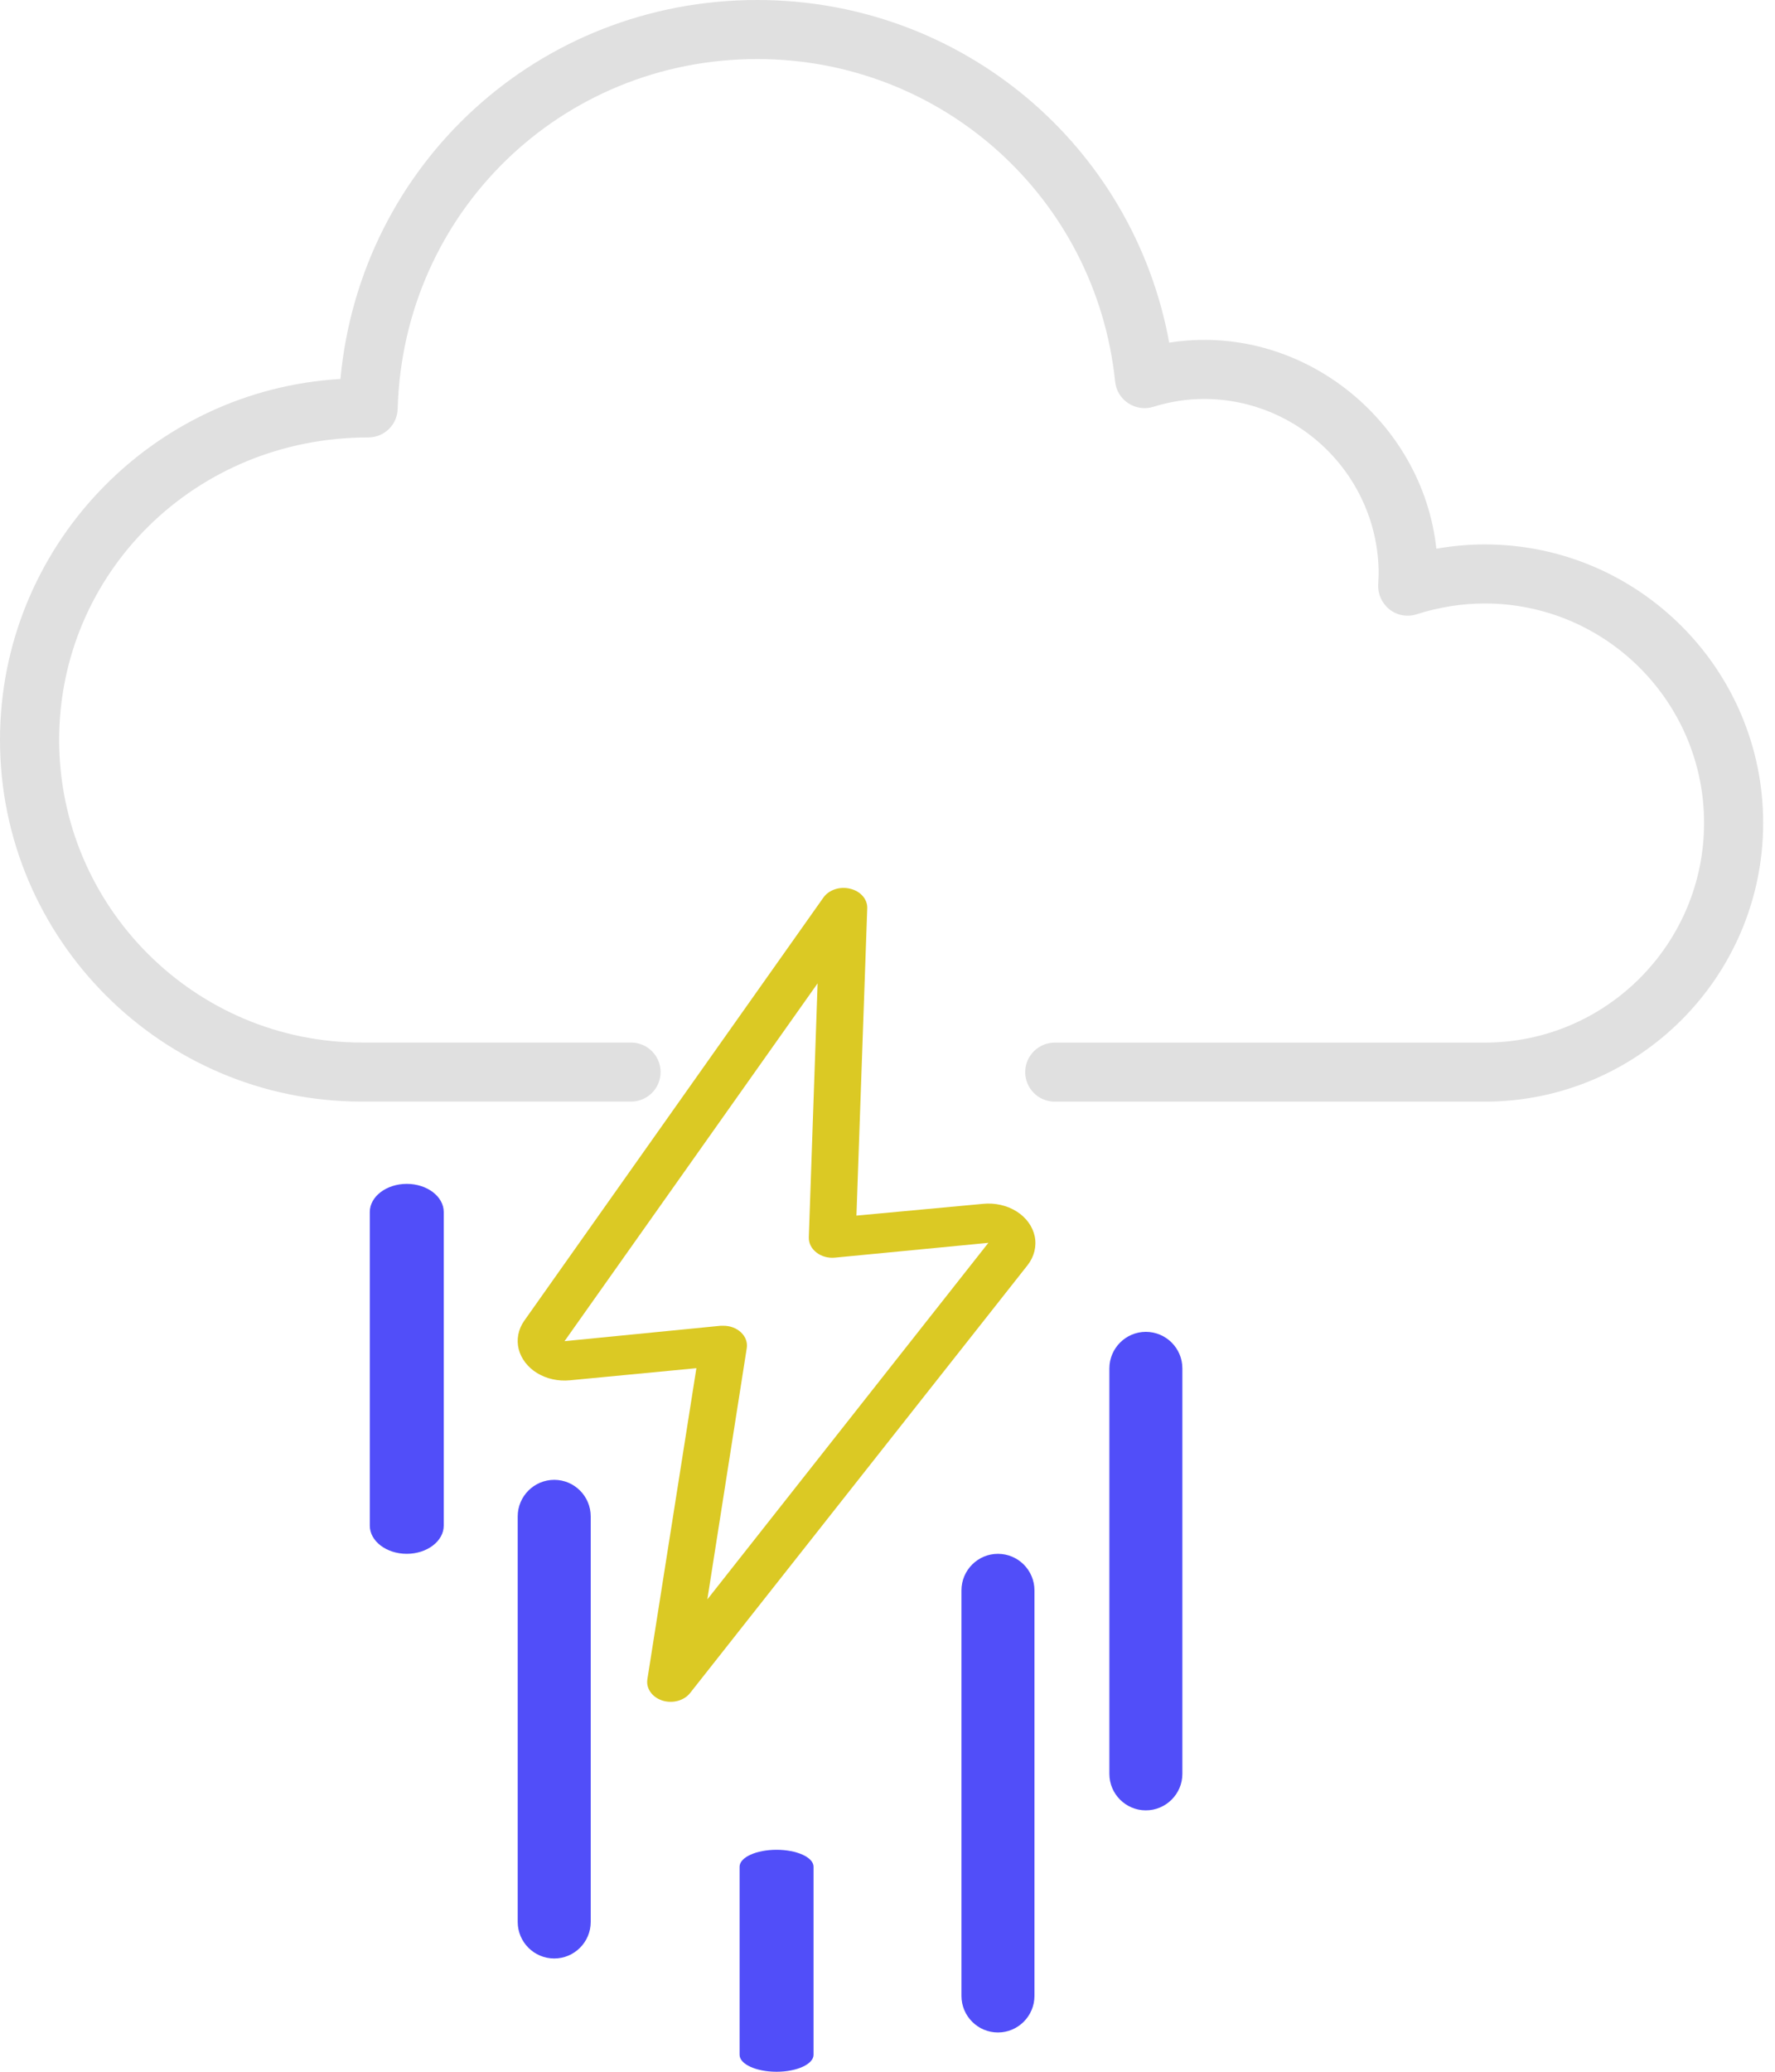<svg width="24" height="28" viewBox="0 0 24 28" fill="none" xmlns="http://www.w3.org/2000/svg">
<path d="M7.987 25.976V20.494C7.987 20.221 7.765 20 7.494 20C7.222 20 7 20.222 7 20.494V25.975C7 26.248 7.222 26.469 7.494 26.469C7.765 26.469 7.987 26.248 7.987 25.976V25.976Z" fill="#514EF9"/>
<path d="M13 21.494V26.975C13 27.248 13.222 27.469 13.493 27.469C13.765 27.469 13.987 27.247 13.987 26.975V21.494C13.987 21.221 13.765 21 13.493 21C13.222 21 13 21.221 13 21.494Z" fill="#514EF9"/>
<path d="M10 25.229V27.771C10 27.898 10.225 28 10.5 28C10.775 28 11 27.897 11 27.771V25.229C11 25.102 10.775 25 10.5 25C10.225 25 10 25.102 10 25.229Z" fill="#514EF9"/>
<path d="M5 16.381V20.619C5 20.829 5.225 21 5.5 21C5.775 21 6 20.828 6 20.619V16.381C6 16.171 5.775 16 5.5 16C5.225 16 5 16.171 5 16.381Z" fill="#514EF9"/>
<path d="M15 18.494V23.974C15 24.247 15.222 24.467 15.493 24.467C15.765 24.467 15.987 24.245 15.987 23.974V18.494C15.987 18.221 15.765 18 15.493 18C15.222 18 15 18.222 15 18.494Z" fill="#514EF9"/>
<path d="M11.498 12.012C11.358 11.976 11.208 12.025 11.133 12.131L7.087 17.852C7.007 17.967 6.981 18.103 7.013 18.233C7.046 18.363 7.135 18.479 7.262 18.557C7.39 18.635 7.548 18.67 7.704 18.655L9.416 18.491L8.753 22.697C8.734 22.82 8.818 22.939 8.956 22.983C9.095 23.027 9.251 22.984 9.332 22.88L13.894 17.099C13.983 16.985 14.018 16.846 13.991 16.711C13.963 16.576 13.876 16.455 13.746 16.373C13.616 16.291 13.454 16.254 13.292 16.27L11.58 16.429L11.726 12.279V12.279C11.732 12.156 11.638 12.046 11.498 12.012L11.498 12.012ZM13.364 16.797L9.564 21.616L10.097 18.22V18.22C10.109 18.143 10.081 18.066 10.02 18.008C9.959 17.95 9.872 17.917 9.78 17.918H9.743L7.633 18.126L11.055 13.29L10.936 16.724C10.934 16.801 10.971 16.876 11.04 16.928C11.107 16.981 11.199 17.006 11.29 16.997L13.364 16.797Z" fill="#DBC924"/>
<path d="M4.89 14.888H8.532C8.753 14.888 8.932 14.71 8.932 14.489C8.932 14.268 8.752 14.09 8.532 14.09H4.89C2.635 14.09 0.8 12.255 0.8 9.999C0.8 7.746 2.635 5.912 4.979 5.912C5.195 5.912 5.372 5.741 5.377 5.524C5.452 2.874 7.587 0.798 10.238 0.798C12.739 0.798 14.82 2.672 15.078 5.158C15.09 5.278 15.155 5.384 15.256 5.45C15.356 5.516 15.482 5.534 15.594 5.498C15.82 5.428 16.049 5.392 16.278 5.392C17.582 5.392 18.641 6.454 18.641 7.756L18.635 7.9C18.628 8.031 18.686 8.156 18.789 8.237C18.892 8.318 19.028 8.342 19.154 8.302C19.459 8.205 19.769 8.156 20.076 8.156C21.711 8.156 23.041 9.487 23.041 11.122C23.041 12.759 21.712 14.091 20.076 14.091H14.261C14.041 14.091 13.862 14.27 13.862 14.49C13.862 14.711 14.042 14.889 14.261 14.889H20.076C22.152 14.889 23.84 13.199 23.84 11.122C23.84 9.047 22.152 7.358 20.076 7.358C19.858 7.358 19.639 7.378 19.421 7.416C19.234 5.68 17.589 4.351 15.809 4.631C15.32 1.961 13 0 10.239 0C7.28 0 4.873 2.221 4.603 5.122C2.039 5.271 0 7.403 0 10C0 12.695 2.193 14.888 4.889 14.888L4.89 14.888Z" fill="#E0E0E0"/>
</svg>
